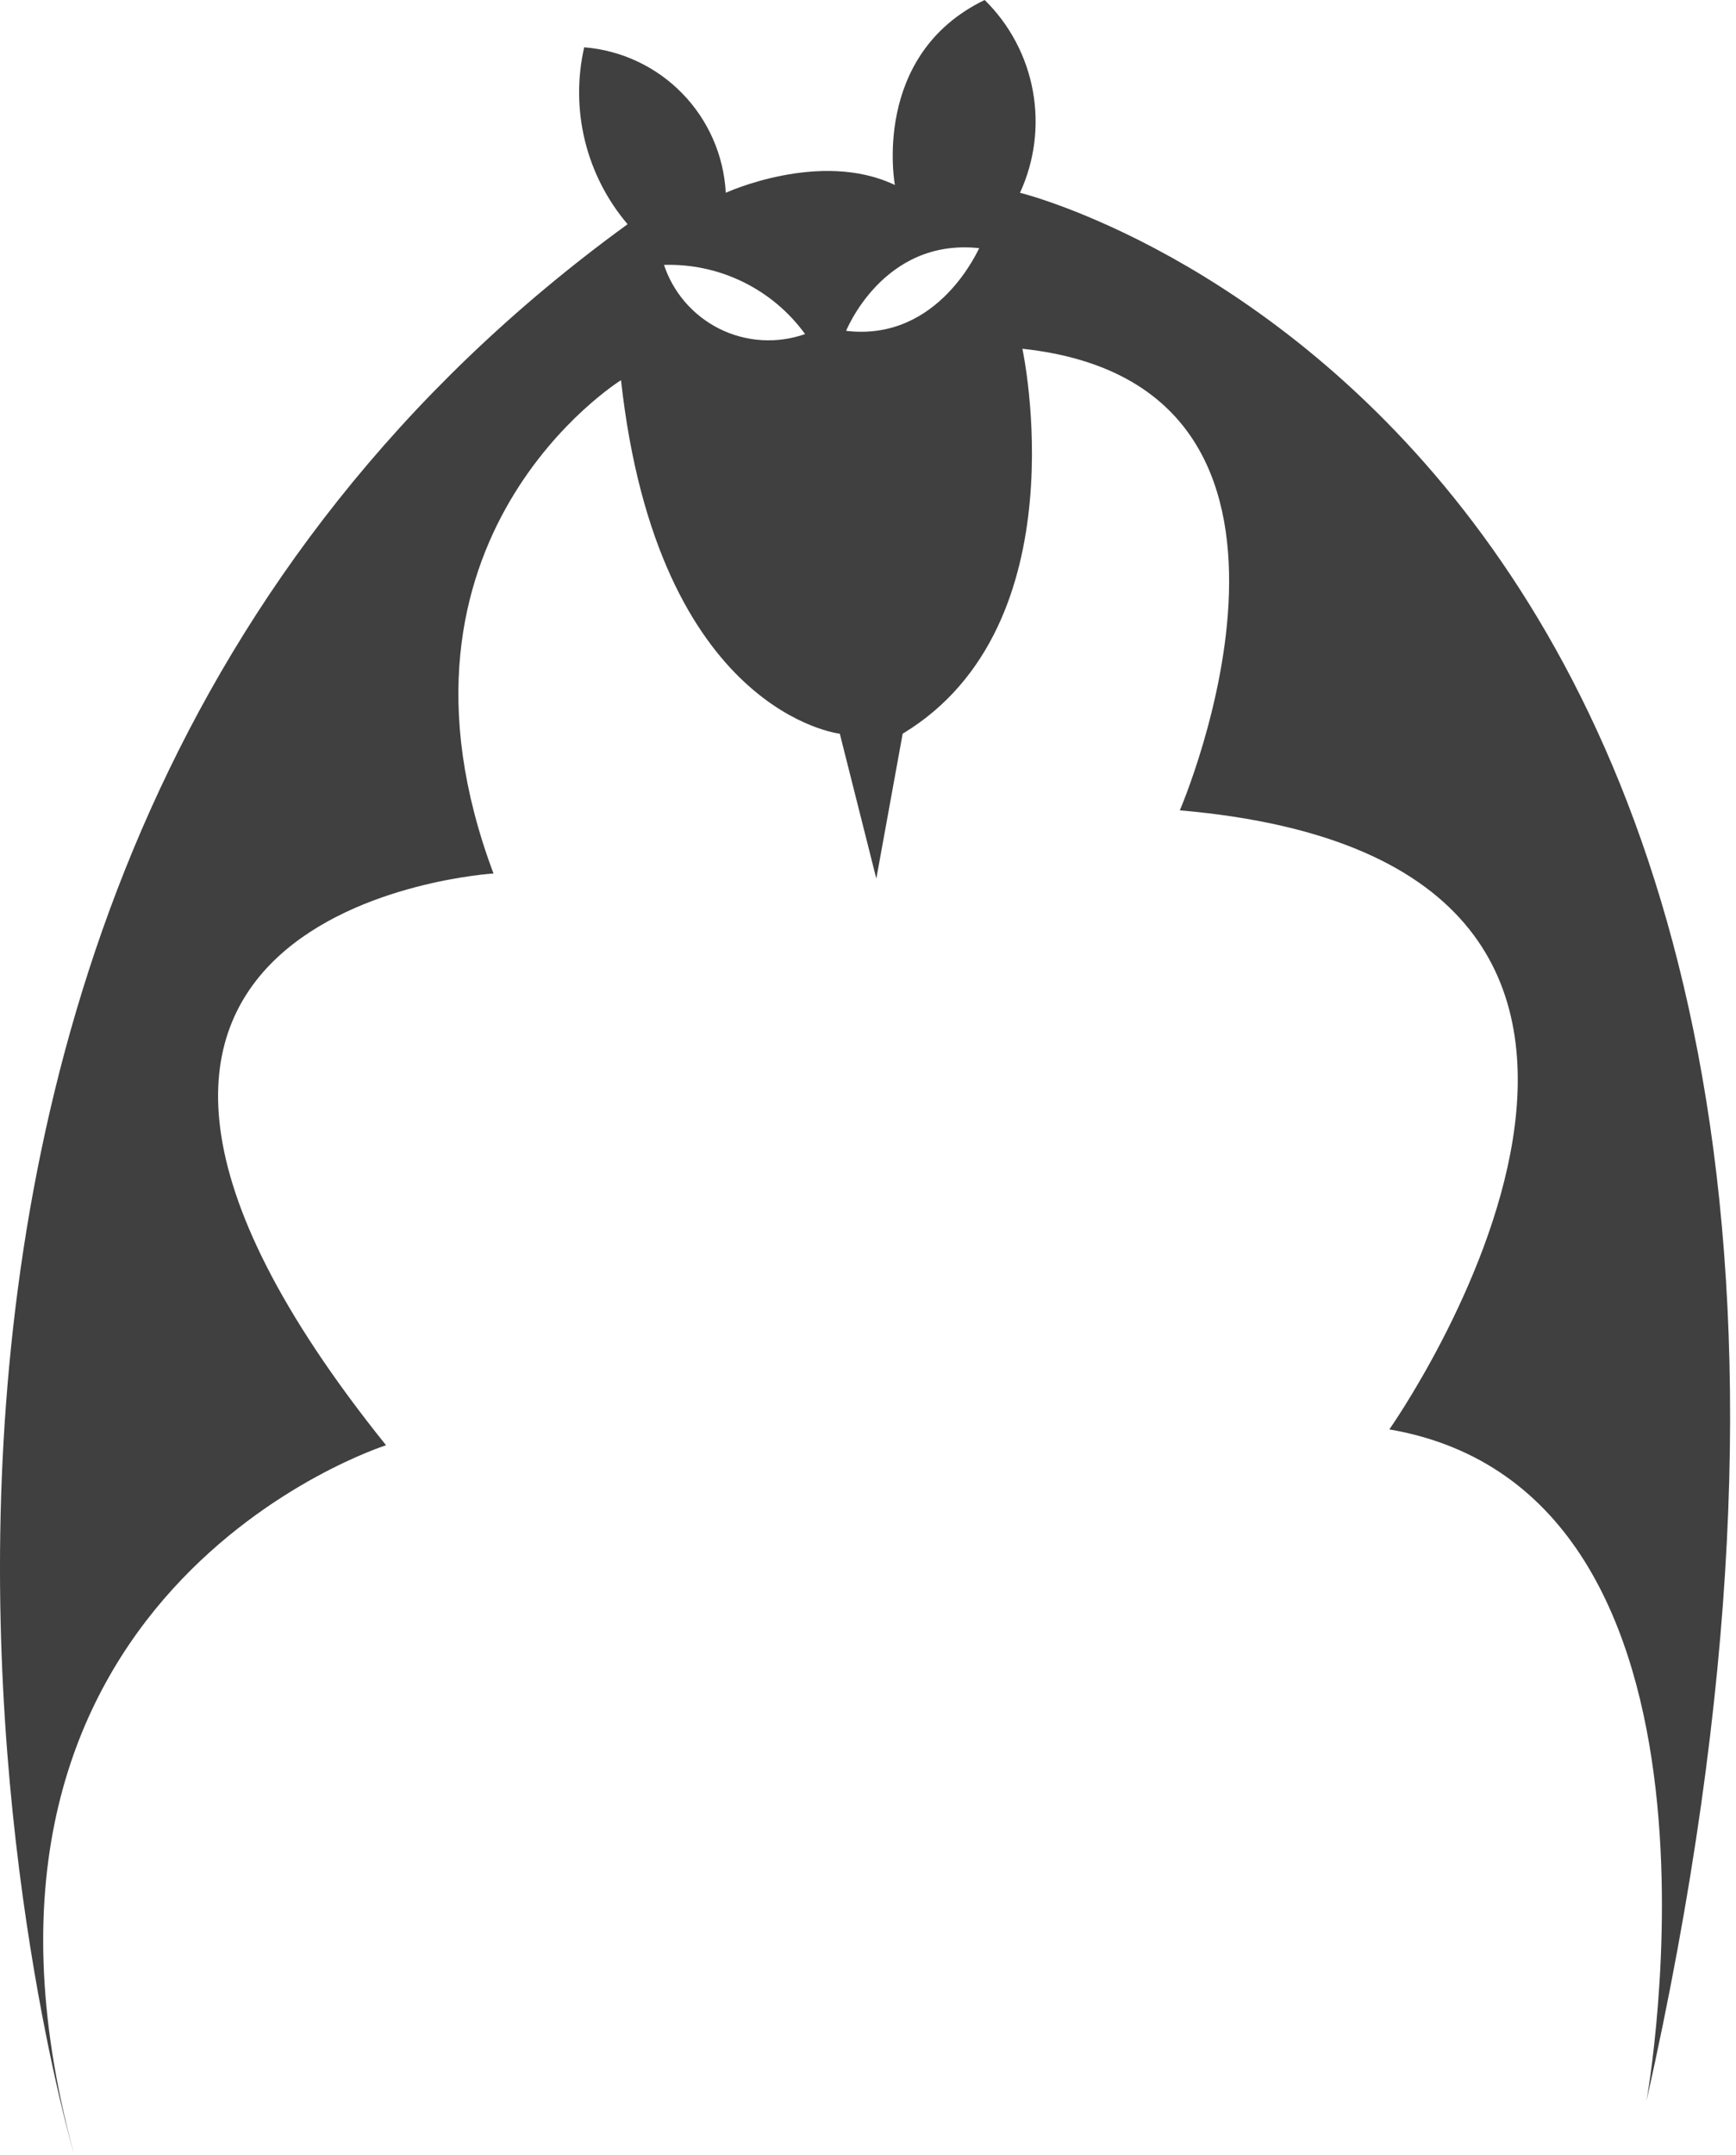 <svg width="58" height="72" viewBox="0 0 58 72" fill="none" xmlns="http://www.w3.org/2000/svg">
<path d="M34.078 6.44C34.569 5.376 34.718 4.186 34.507 3.033C34.296 1.881 33.734 0.821 32.898 0C29.088 1.84 29.898 6.18 29.898 6.18C27.408 4.99 24.248 6.44 24.248 6.44C24.182 5.194 23.666 4.015 22.796 3.122C21.926 2.228 20.761 1.68 19.518 1.58C19.283 2.61 19.292 3.681 19.544 4.707C19.796 5.732 20.283 6.686 20.968 7.49C-9.962 29.97 2.468 71.94 2.468 71.94C-2.622 53.19 12.898 48.28 12.898 48.28C-1.562 30.28 16.488 29.18 16.488 29.18C12.278 17.96 20.748 12.7 20.748 12.7C21.978 23.83 28.058 24.51 28.058 24.51L29.278 29.35L30.158 24.51C36.158 20.89 34.158 11.65 34.158 11.65C45.548 12.88 39.418 27.07 39.418 27.07C59.748 28.83 46.418 47.75 46.418 47.75C58.688 49.86 55.008 70.19 55.008 70.19C67.498 14.58 34.078 6.44 34.078 6.44ZM22.168 8.85C23.085 8.819 23.996 9.013 24.821 9.416C25.645 9.819 26.359 10.417 26.898 11.16C26.433 11.324 25.94 11.392 25.448 11.362C24.956 11.331 24.474 11.202 24.033 10.982C23.592 10.761 23.2 10.455 22.879 10.08C22.559 9.705 22.317 9.27 22.168 8.8V8.85ZM28.248 11.1C28.248 11.1 29.478 7.94 32.718 8.29C32.718 8.24 31.398 11.44 28.248 11.05V11.1Z" fill="#404040"/>
</svg>

